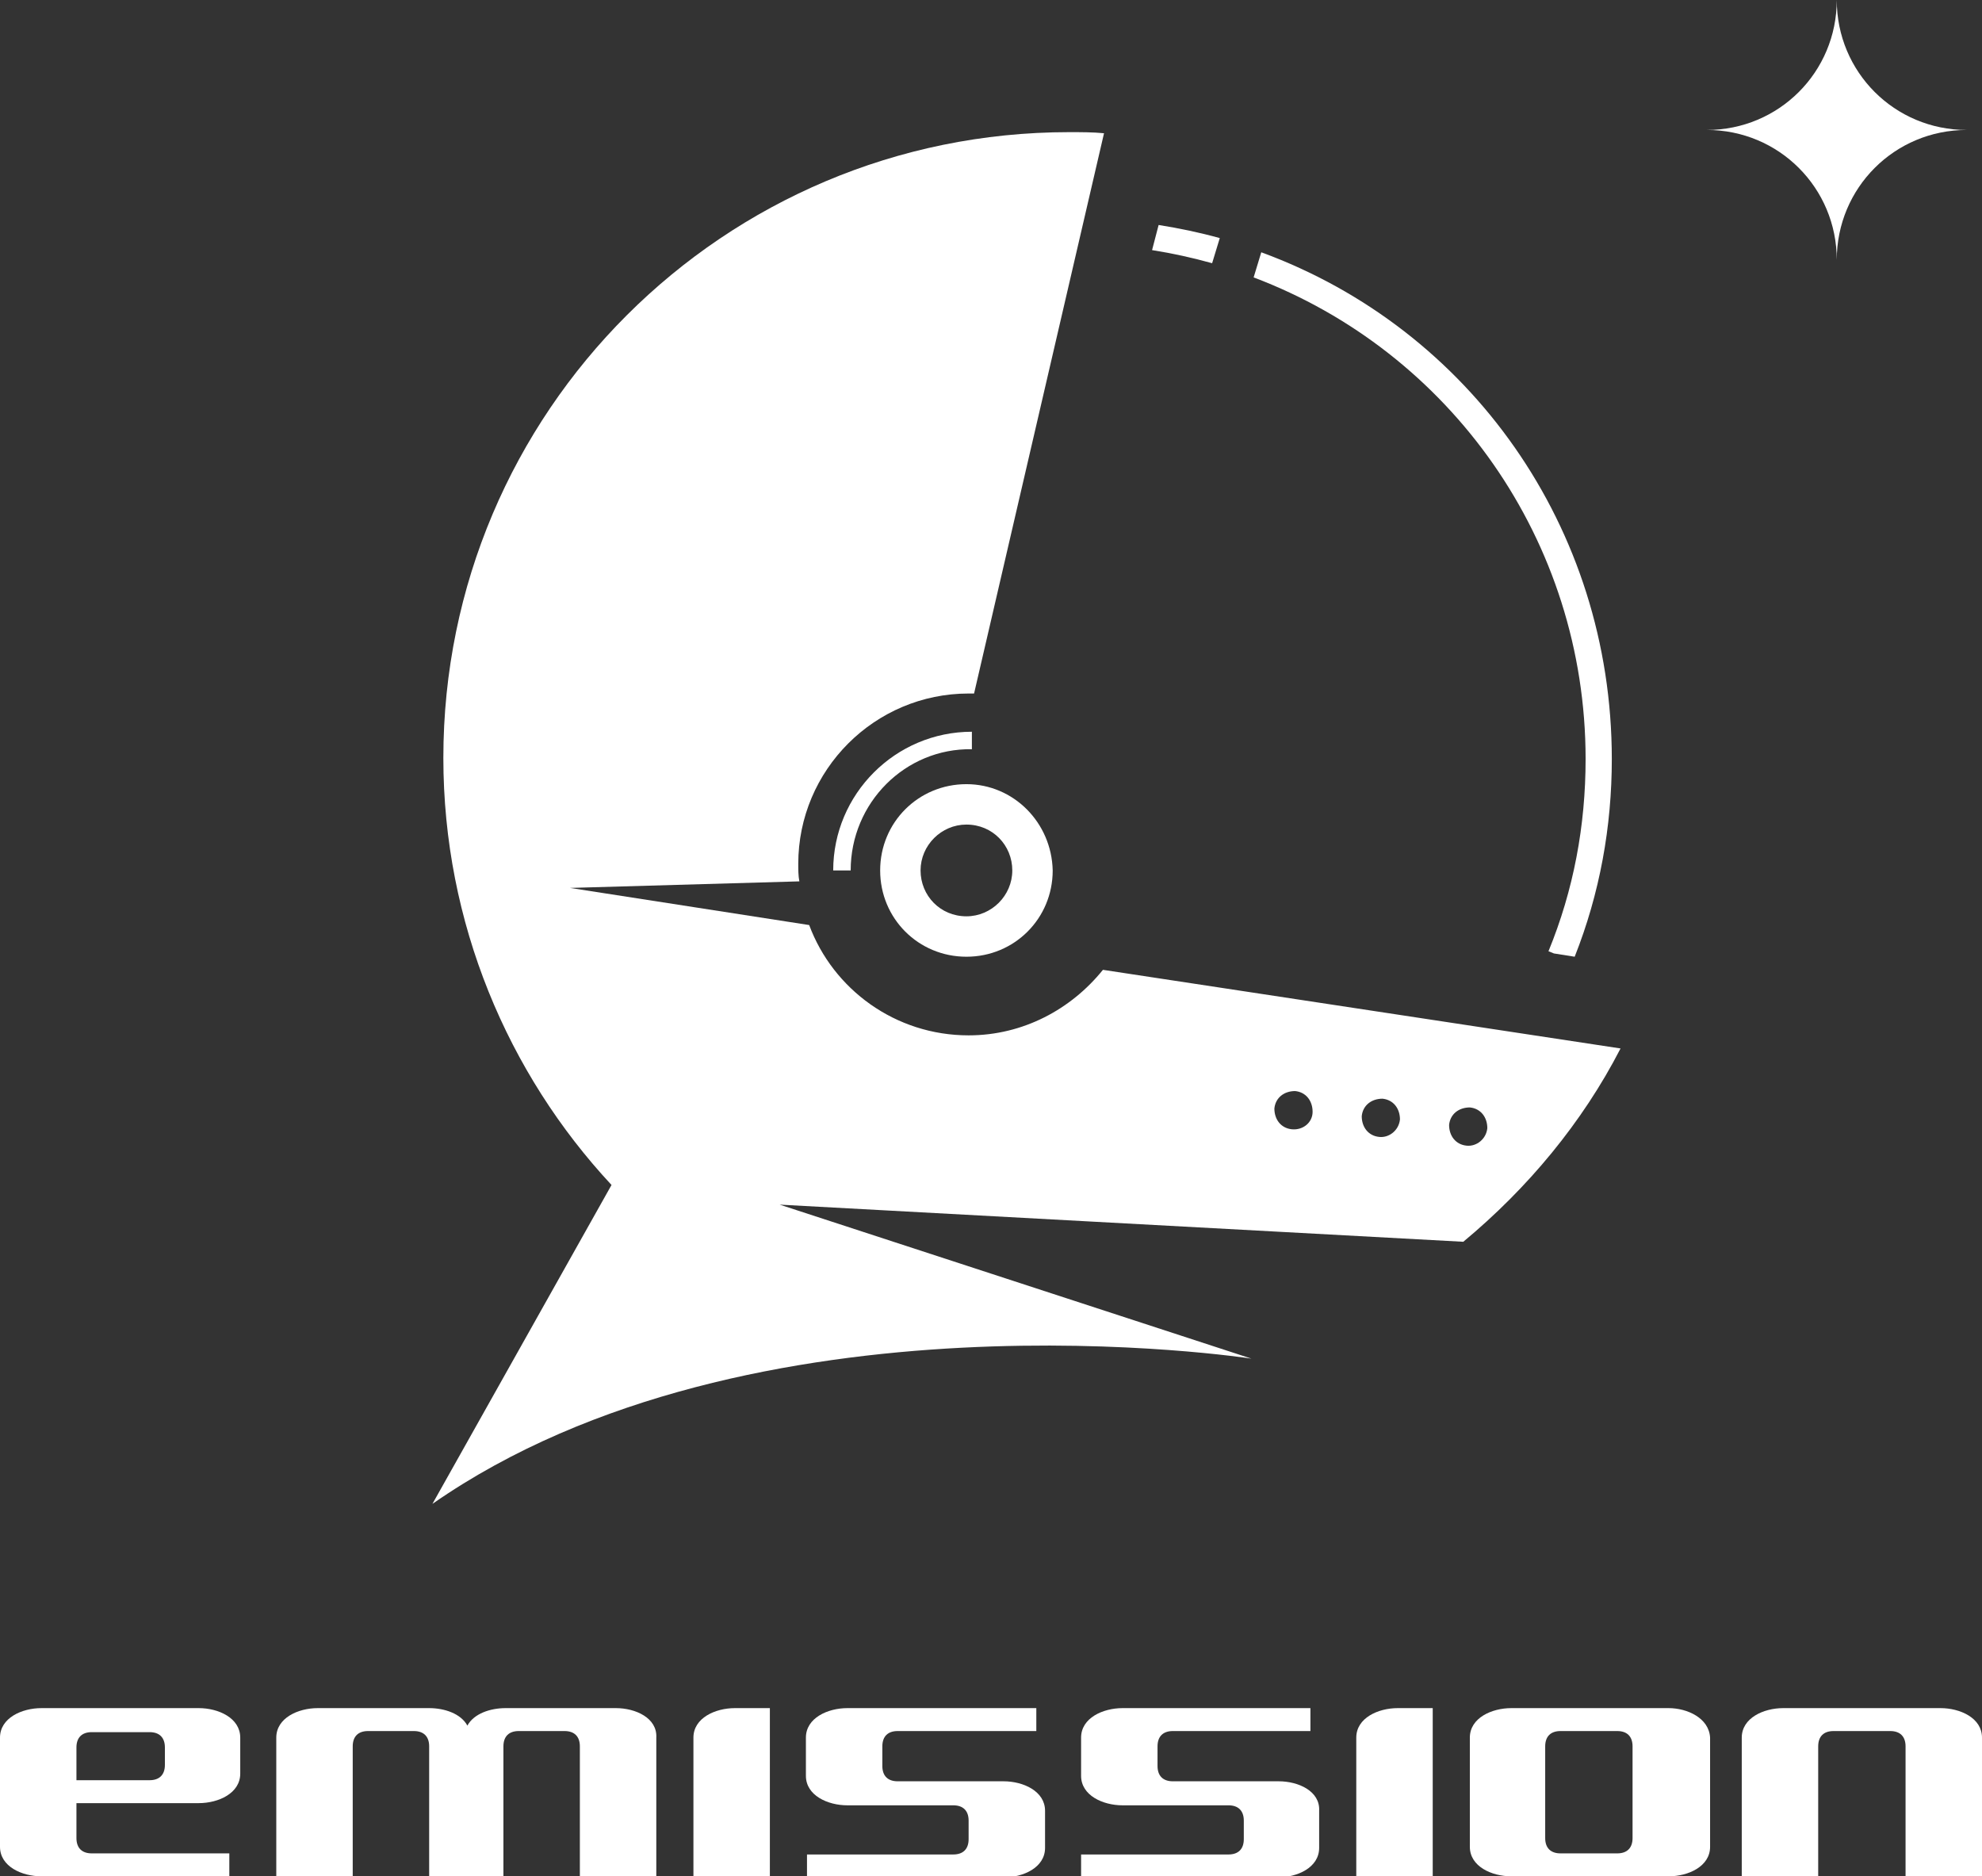 <?xml version="1.0" encoding="utf-8"?>
<!-- Generator: Adobe Illustrator 19.2.0, SVG Export Plug-In . SVG Version: 6.00 Build 0)  -->
<svg version="1.1" id="Layer_1" xmlns="http://www.w3.org/2000/svg" xmlns:xlink="http://www.w3.org/1999/xlink" x="0px" y="0px"
	 viewBox="0 0 181.5 171.8" style="enable-background:new 0 0 181.5 171.8;" xml:space="preserve">
<rect x="0" y="0" width="181.5" height="171.8" fill="#333333" stroke="none"/>
<style type="text/css">
	.st0{fill:#FFFFFF;}
</style>
<g>
	<path class="st0" d="M18.2,156.4H3.8c-1.8,0-3.8,0.9-3.8,2.7v10c0,1.8,2,2.7,3.8,2.7H21v-2.1H8.4c-0.9,0-1.4-0.5-1.4-1.4v-3.2h11.2
		c1.8,0,3.8-0.9,3.8-2.7v-3.3C22,157.3,20,156.4,18.2,156.4z M15.1,161.6c0,0.9-0.5,1.4-1.4,1.4H7v-3c0-0.9,0.5-1.4,1.4-1.4h5.3
		c0.9,0,1.4,0.5,1.4,1.4C15.1,160,15.1,161.6,15.1,161.6z"/>
	<path class="st0" d="M56.4,156.4H46.3c-1.4,0-2.9,0.5-3.5,1.6c-0.6-1.1-2.1-1.6-3.5-1.6H29.1c-1.8,0-3.8,0.9-3.8,2.7v12.7h7v-11.9
		c0-0.9,0.5-1.4,1.4-1.4h4.2c0.9,0,1.4,0.5,1.4,1.4v11.9h6.8v-11.9c0-0.9,0.5-1.4,1.4-1.4h4.2c0.9,0,1.4,0.5,1.4,1.4v11.9h7v-12.7
		C60.2,157.3,58.2,156.4,56.4,156.4z"/>
	<path class="st0" d="M70.5,171.8v-15.4h-3.2c-1.8,0-3.8,0.9-3.8,2.7v12.7H70.5z"/>
	<path class="st0" d="M91.9,163.1h-9.7c-0.9,0-1.4-0.5-1.4-1.4v-1.8c0-0.9,0.5-1.4,1.4-1.4h12.7v-2.1H77.6c-1.8,0-3.8,0.9-3.8,2.7
		v3.5c0,1.8,2,2.7,3.8,2.7h9.7c0.9,0,1.4,0.5,1.4,1.4v1.7c0,0.9-0.5,1.4-1.4,1.4H73.9v2.1h18c1.8,0,3.8-0.9,3.8-2.7v-3.4
		C95.7,164,93.7,163.1,91.9,163.1z"/>
	<path class="st0" d="M117.1,163.1h-9.7c-0.9,0-1.4-0.5-1.4-1.4v-1.8c0-0.9,0.5-1.4,1.4-1.4H120v-2.1h-17.2c-1.8,0-3.8,0.9-3.8,2.7
		v3.5c0,1.8,2,2.7,3.8,2.7h9.7c0.9,0,1.4,0.5,1.4,1.4v1.7c0,0.9-0.5,1.4-1.4,1.4H99v2.1h18c1.8,0,3.8-0.9,3.8-2.7v-3.4
		C120.9,164,118.9,163.1,117.1,163.1z"/>
	<path class="st0" d="M131.2,171.8v-15.4H128c-1.8,0-3.8,0.9-3.8,2.7v12.7H131.2z"/>
	<path class="st0" d="M152.8,156.4h-14.4c-1.8,0-3.8,0.9-3.8,2.7v10c0,1.8,2,2.7,3.8,2.7h14.4c1.8,0,3.8-0.9,3.8-2.7v-10
		C156.5,157.3,154.5,156.4,152.8,156.4z M149.5,168.3c0,0.9-0.5,1.4-1.4,1.4h-5.2c-0.9,0-1.4-0.5-1.4-1.4v-8.4
		c0-0.9,0.5-1.4,1.4-1.4h5.2c0.9,0,1.4,0.5,1.4,1.4V168.3z"/>
	<path class="st0" d="M166.5,171.8v-11.9c0-0.9,0.5-1.4,1.4-1.4h5.2c0.9,0,1.4,0.5,1.4,1.4v11.9h7v-12.7c0-1.8-2-2.7-3.8-2.7h-14.4
		c-1.8,0-3.8,0.9-3.8,2.7v12.7H166.5z"/>
</g>
<path class="st0" d="M180.1,11.9c-6.6,0-11.9-5.3-11.9-11.9c0,6.6-5.3,11.9-11.9,11.9c6.6,0,11.9,5.3,11.9,11.9
	C168.2,17.2,173.5,11.9,180.1,11.9z"/>
<g>
	<path class="st0" d="M101,88.8c-2.9,3.6-7.3,6-12.3,6c-6.7,0-12.4-4.2-14.6-10.1l-21.9-3.4l21-0.6c-0.1-0.5-0.1-1.1-0.1-1.6
		c0-8.6,7-15.6,15.6-15.6c0.2,0,0.4,0,0.5,0l11.9-51.3c-1-0.1-2.1-0.1-3.2-0.1c-31.6,0-57.3,25.6-57.3,57.3
		c0,15.1,5.9,28.9,15.4,39.1l-16.4,29.2c29.3-20.4,75-13.3,75-13.3l-43.2-14.1l62.6,3.4c5.9-4.9,10.9-10.9,14.4-17.7L101,88.8z
		 M118.3,103.4c-1-0.1-1.6-0.9-1.6-1.9c0.1-1,0.9-1.6,1.9-1.6c1,0.1,1.6,0.9,1.6,1.9S119.3,103.5,118.3,103.4z M126.3,104.1
		c-1-0.1-1.6-0.9-1.6-1.9c0.1-1,0.9-1.6,1.9-1.6c1,0.1,1.6,0.9,1.6,1.9C128.1,103.5,127.2,104.2,126.3,104.1z M134.3,104.9
		c-1-0.1-1.6-0.9-1.6-1.9c0.1-1,0.9-1.6,1.9-1.6c1,0.1,1.6,0.9,1.6,1.9C136.1,104.3,135.2,105,134.3,104.9z"/>
</g>
<g>
	<path class="st0" d="M111.7,21.8c-1.8-0.5-3.7-0.9-5.6-1.2l-0.6,2.3c1.9,0.3,3.7,0.7,5.5,1.2L111.7,21.8z"/>
	<path class="st0" d="M115.5,23.1l-0.7,2.3c18,6.8,30.4,24.1,30.4,44.1c0,6.1-1.1,12-3.4,17.6l0.5,0.2l1.9,0.3
		c2.3-5.8,3.4-11.9,3.4-18.1C147.6,48.3,134.6,30.1,115.5,23.1z"/>
</g>
<path class="st0" d="M88.5,71.8c-4.4,0-7.9,3.5-7.9,7.9c0,4.4,3.5,7.9,7.9,7.9c4.4,0,7.9-3.5,7.9-7.9C96.3,75.3,92.8,71.8,88.5,71.8
	z M88.5,83.9c-2.4,0-4.2-1.9-4.2-4.2s1.9-4.2,4.2-4.2c2.4,0,4.2,1.9,4.2,4.2C92.7,82,90.8,83.9,88.5,83.9z"/>
<g>
	<path class="st0" d="M77.9,79.7h-1.6c0-7,5.7-12.7,12.7-12.7v1.6C82.9,68.5,77.9,73.5,77.9,79.7z"/>
</g>
</svg>
